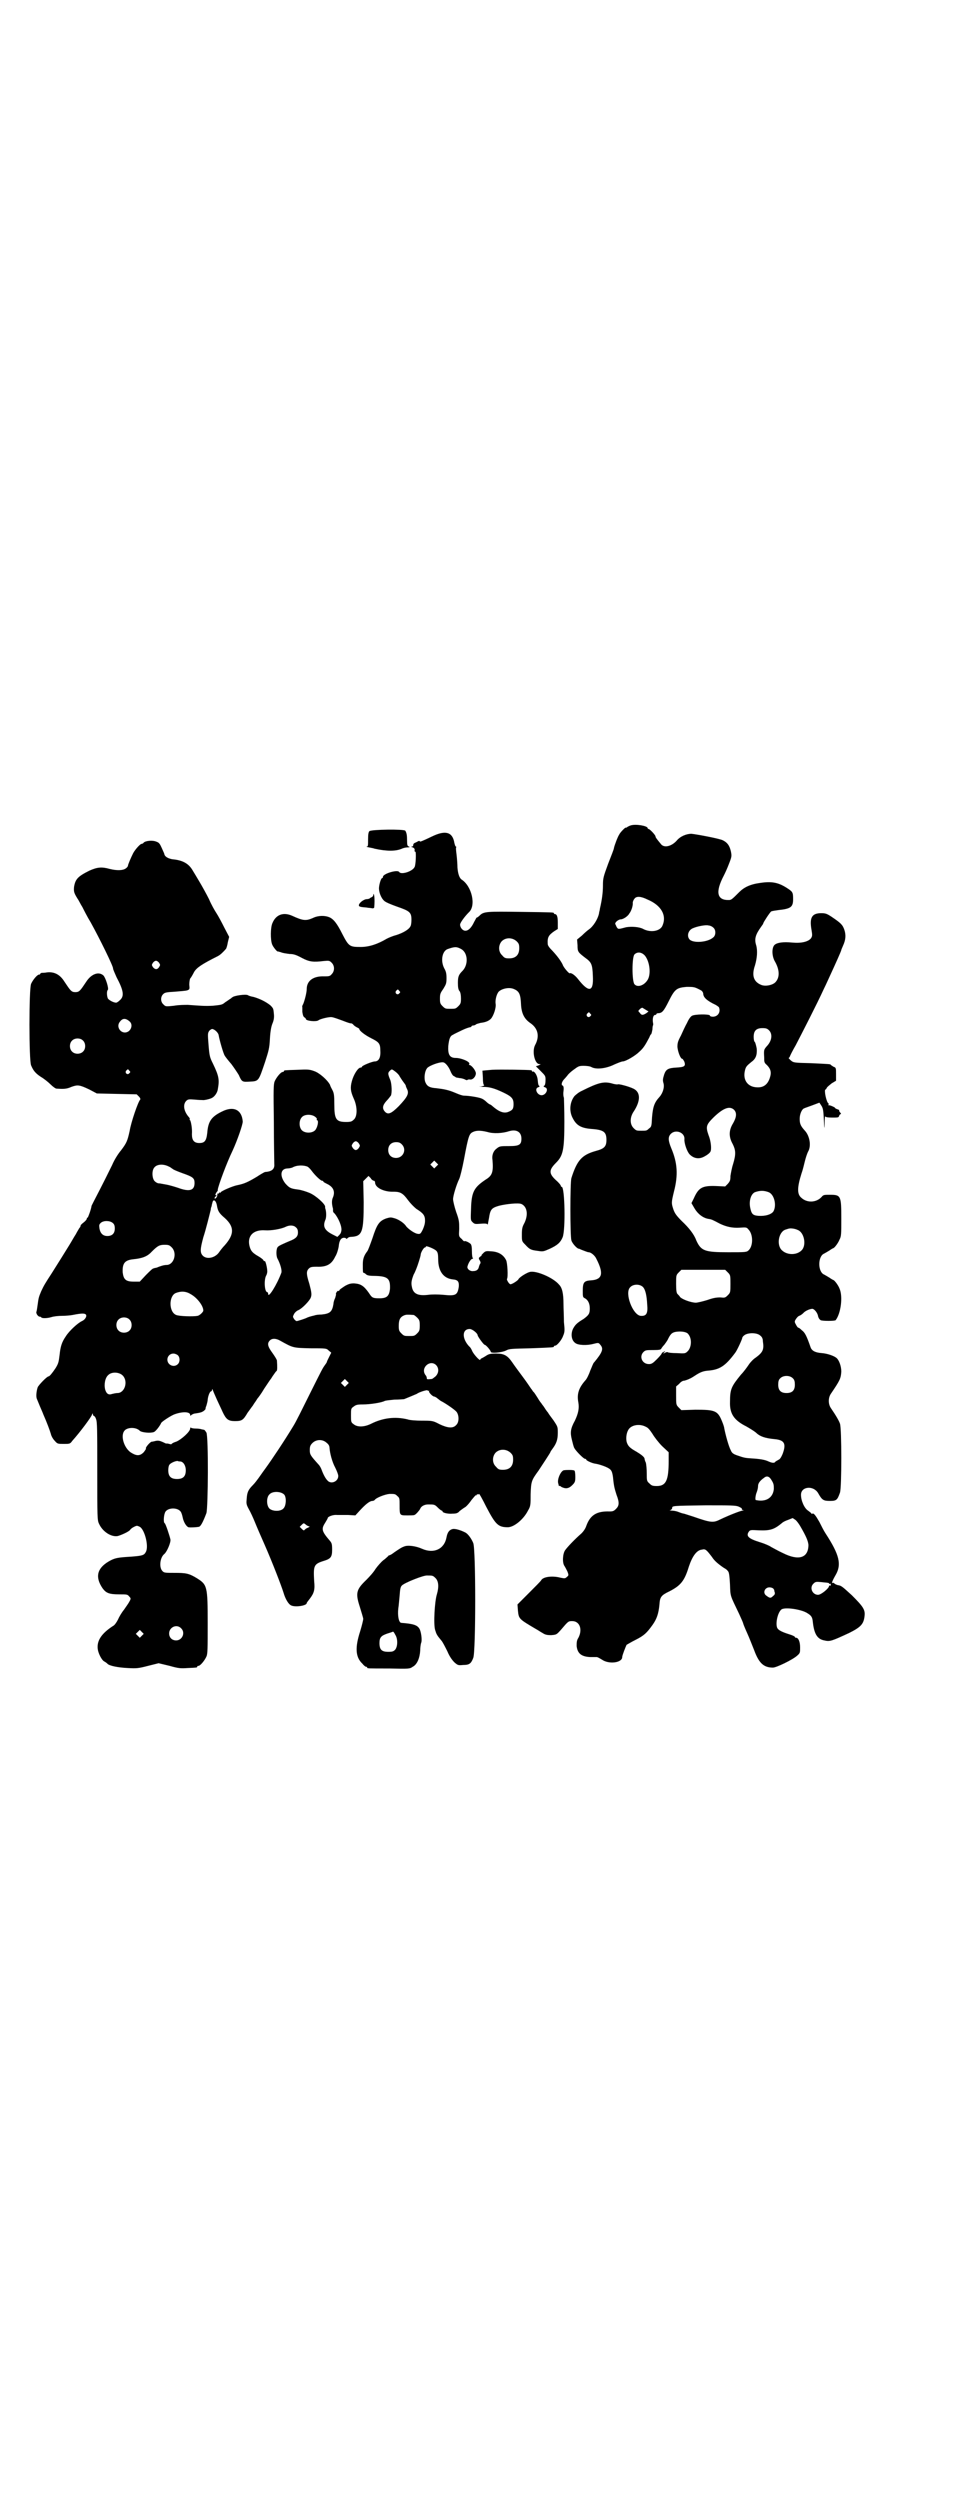 <?xml version="1.0" standalone="no"?>
<!DOCTYPE svg PUBLIC "-//W3C//DTD SVG 20010904//EN"
 "http://www.w3.org/TR/2001/REC-SVG-20010904/DTD/svg10.dtd">
<svg version="1.0" xmlns="http://www.w3.org/2000/svg"
 width="1100pt" height="2850pt" viewBox="0 0 1100 2850"
 preserveAspectRatio="xMidYMid meet">
<g transform="translate(0,2850) scale(0.5,-0.5)"
fill="#000000" stroke="none">
<path d="M1439 3818 c-3 -1 -7 -3 -8 -4 -2 -1 -3 -2 -3 -1 0 2 -13 -11 -15
-16 -3 -4 -11 -25 -12 -31 0 -2 -6 -17 -13 -35 -11 -30 -12 -33 -12 -50 0 -15
-2 -32 -7 -53 0 -3 -2 -8 -2 -11 -3 -13 -13 -29 -23 -36 -3 -2 -10 -8 -16 -14
l-11 -9 1 -13 c0 -15 1 -16 18 -29 14 -10 16 -15 17 -41 2 -37 -9 -39 -34 -7
-7 9 -16 15 -19 13 -1 -1 -14 13 -16 20 -4 8 -11 18 -23 31 -7 7 -11 12 -11
16 -1 15 2 20 15 29 l8 5 0 15 c0 13 -2 19 -7 19 -1 0 -2 1 -2 2 0 2 -2 2 -76
3 -76 1 -84 1 -93 -8 -3 -3 -6 -5 -7 -5 -1 0 -3 -5 -6 -10 -6 -13 -13 -20 -20
-20 -6 0 -12 7 -12 14 0 4 10 18 20 28 17 15 7 60 -17 75 -5 4 -8 14 -9 27 0
7 -1 20 -2 29 -1 8 -2 16 -1 17 1 1 0 2 -1 2 -1 1 -2 4 -3 8 -4 25 -20 30 -51
15 -23 -11 -28 -13 -28 -11 0 1 -2 1 -4 0 -3 -2 -6 -3 -8 -4 -2 -1 -3 -3 -3
-5 0 -2 -1 -3 -3 -3 -2 0 -2 -1 2 -2 4 -2 5 -4 4 -8 0 -1 1 -2 2 -2 2 0 1 -31
-2 -35 -5 -10 -31 -18 -35 -11 -4 6 -37 -4 -37 -11 0 -2 -1 -3 -2 -3 -2 0 -6
-11 -7 -21 -1 -9 4 -24 12 -31 3 -3 15 -8 29 -13 29 -10 33 -13 33 -30 0 -7
-1 -14 -3 -16 -3 -6 -16 -14 -32 -19 -8 -2 -17 -6 -21 -8 -22 -13 -41 -19 -60
-19 -25 0 -27 1 -42 30 -12 24 -20 34 -30 38 -10 4 -25 4 -37 -2 -16 -7 -23
-6 -47 5 -20 9 -37 3 -45 -16 -5 -10 -5 -39 -1 -49 2 -6 13 -19 13 -16 0 0 3
-1 7 -2 4 -2 13 -3 20 -4 9 0 15 -2 28 -9 17 -9 26 -10 50 -7 12 1 13 1 18 -4
7 -7 7 -19 0 -26 -4 -5 -7 -5 -17 -5 -25 1 -40 -10 -40 -29 0 -7 -4 -24 -8
-34 -2 -3 -3 -7 -2 -7 0 -1 0 -6 0 -11 1 -7 2 -10 4 -12 2 -1 4 -3 4 -4 0 -5
25 -7 29 -3 4 3 24 8 30 7 3 0 14 -4 25 -8 10 -4 19 -7 19 -6 1 0 4 -1 6 -4 3
-3 7 -5 9 -6 2 -1 4 -2 4 -3 0 -4 13 -14 27 -21 18 -9 21 -12 21 -29 1 -16 -4
-24 -13 -24 -5 0 -28 -9 -29 -12 0 -1 -1 -2 -3 -2 -6 0 -16 -16 -20 -31 -4
-15 -3 -23 4 -39 9 -19 9 -42 0 -49 -4 -4 -7 -5 -17 -5 -23 0 -27 6 -27 40 0
21 -1 26 -4 32 -2 4 -5 9 -6 13 -6 11 -24 27 -36 31 -11 4 -15 4 -38 3 -30 -1
-31 -1 -31 -3 0 -1 -1 -2 -3 -2 -4 0 -14 -12 -18 -21 -3 -7 -3 -19 -2 -94 0
-47 1 -90 1 -95 1 -11 -5 -17 -21 -18 -1 0 -10 -5 -19 -11 -20 -12 -29 -16
-44 -19 -11 -2 -36 -13 -38 -16 0 -1 -1 -2 -2 -1 -1 1 -2 0 -2 -1 0 -1 -1 -2
-2 -1 -1 1 -2 -1 -2 -3 0 -2 -1 -6 -3 -7 -3 -3 -3 -3 -3 0 0 2 1 3 2 3 1 0 2
1 2 2 0 1 -1 2 -2 1 -2 -1 1 6 4 9 1 1 1 2 1 4 2 11 20 60 34 89 11 24 23 59
23 66 -2 27 -21 36 -47 23 -25 -12 -32 -23 -34 -49 -2 -18 -6 -23 -18 -23 -12
0 -17 6 -17 20 1 13 -2 28 -4 32 -2 1 -2 2 -1 2 1 0 0 2 -1 4 -13 14 -15 30
-7 38 4 4 6 4 20 3 9 -1 16 -1 17 -1 2 -1 17 2 22 5 6 3 12 12 13 19 4 22 3
30 -11 59 -7 14 -8 17 -10 42 -2 25 -2 27 1 32 2 3 6 5 7 5 5 0 14 -8 15 -14
2 -12 11 -43 14 -47 1 -2 8 -11 15 -19 6 -8 14 -20 17 -25 7 -16 8 -16 25 -15
21 1 20 1 35 45 8 25 10 31 11 53 1 17 3 28 6 35 3 7 4 14 3 22 -1 11 -1 12
-8 19 -10 8 -24 15 -38 19 -6 1 -12 3 -13 4 -5 3 -33 -1 -36 -5 -1 0 -2 -2 -4
-3 -2 -1 -7 -5 -12 -8 -7 -6 -9 -6 -28 -8 -20 -1 -28 0 -57 2 -7 0 -21 0 -32
-2 -19 -2 -19 -2 -24 3 -7 6 -7 18 0 24 3 3 7 4 26 5 12 1 25 2 28 3 6 2 6 3
5 13 0 6 1 12 2 14 2 2 6 9 9 15 6 10 18 18 54 36 6 3 13 10 19 17 1 2 3 8 4
15 l3 12 -11 21 c-6 12 -14 27 -18 33 -4 6 -12 20 -17 32 -6 12 -16 30 -22 40
-6 10 -13 22 -15 25 -9 16 -23 24 -47 26 -10 2 -17 6 -18 12 0 1 -3 7 -6 14
-4 9 -6 12 -12 14 -9 4 -25 2 -29 -2 -1 -2 -4 -3 -5 -3 -3 0 -14 -12 -19 -21
-5 -10 -12 -26 -12 -29 0 -1 -2 -4 -5 -6 -7 -5 -21 -5 -37 -1 -18 5 -28 4 -46
-4 -26 -13 -32 -19 -35 -37 -1 -11 0 -14 8 -27 3 -4 7 -13 11 -19 3 -6 11 -22
19 -35 20 -36 52 -101 51 -105 0 -2 4 -11 8 -20 16 -30 18 -43 8 -52 -3 -3 -7
-6 -9 -6 -6 0 -17 6 -19 10 -2 5 -3 16 0 19 3 3 -5 28 -10 33 -11 10 -28 3
-39 -14 -14 -21 -16 -24 -25 -24 -9 0 -11 3 -25 24 -10 16 -23 23 -40 21 -5
-1 -11 -1 -12 -1 -2 -1 -3 -1 -3 -2 0 -1 -1 -2 -3 -2 -4 0 -14 -12 -18 -21 -5
-11 -5 -175 0 -186 5 -12 10 -18 22 -26 7 -4 17 -12 22 -17 6 -6 12 -10 14
-10 16 -1 23 -1 34 4 14 5 18 5 41 -6 l17 -9 45 -1 46 -1 5 -5 c3 -3 4 -6 3
-7 -5 -5 -21 -52 -24 -71 -5 -23 -7 -28 -20 -45 -6 -7 -15 -21 -20 -33 -23
-47 -39 -77 -42 -83 -2 -4 -4 -8 -5 -10 -1 -8 -8 -27 -9 -27 -1 0 -2 -1 -2 -3
0 -1 -3 -5 -7 -8 -4 -3 -7 -6 -7 -7 0 -2 -1 -4 -3 -6 -1 -2 -5 -8 -8 -14 -4
-6 -10 -17 -15 -25 -5 -8 -13 -21 -18 -29 -5 -8 -15 -24 -22 -35 -15 -23 -18
-28 -24 -41 -6 -14 -6 -16 -8 -30 -1 -7 -2 -15 -3 -17 -1 -4 4 -11 8 -11 2 0
3 -1 3 -1 0 -3 13 -3 23 0 6 2 17 3 25 3 8 0 19 1 24 2 20 4 27 4 30 1 3 -4
-2 -12 -9 -15 -9 -4 -29 -22 -37 -35 -9 -13 -12 -23 -14 -42 -2 -17 -3 -20 -9
-30 -8 -12 -14 -19 -16 -19 -4 0 -23 -20 -25 -25 -3 -9 -4 -21 -2 -26 1 -2 4
-10 7 -17 3 -7 7 -16 8 -19 8 -18 15 -37 17 -44 1 -5 5 -12 9 -16 6 -7 7 -7
21 -7 13 0 14 0 19 7 18 20 44 55 45 60 1 3 2 3 2 1 0 -2 1 -4 2 -4 1 0 4 -3
5 -7 3 -6 3 -26 3 -119 0 -105 0 -112 4 -120 8 -18 28 -31 43 -28 10 3 25 10
28 14 1 2 5 5 9 7 6 3 7 3 13 0 11 -6 21 -44 14 -57 -4 -8 -8 -9 -33 -11 -33
-2 -38 -3 -52 -11 -27 -16 -31 -36 -14 -61 8 -11 15 -14 38 -14 18 0 19 0 23
-5 4 -4 4 -5 0 -12 -2 -4 -8 -12 -12 -18 -5 -6 -11 -16 -14 -23 -3 -6 -8 -13
-11 -14 -26 -17 -37 -33 -35 -52 1 -10 9 -26 15 -29 2 -1 5 -3 7 -5 4 -5 25
-9 47 -10 19 -1 23 -1 46 5 l24 6 25 -6 c21 -6 26 -6 41 -5 22 1 22 1 22 3 0
1 1 2 3 2 4 0 14 12 18 21 3 6 3 18 3 76 0 85 -1 88 -25 103 -18 11 -25 12
-51 12 -22 0 -24 0 -28 5 -7 8 -5 30 5 38 6 5 15 26 14 33 -2 9 -11 36 -13 37
-4 2 -2 22 2 27 7 9 27 9 34 0 2 -2 4 -9 5 -14 2 -10 8 -20 13 -22 5 -1 19 0
24 1 4 1 9 10 17 31 4 12 5 175 0 184 -2 3 -4 6 -5 6 0 0 -3 1 -5 1 -2 1 -8 2
-14 2 -5 0 -11 1 -11 2 -1 1 -2 0 -2 -2 0 -7 -20 -25 -32 -30 -7 -2 -11 -5
-11 -6 1 0 -1 0 -5 1 -3 1 -6 1 -6 1 0 -1 -4 1 -8 3 -7 3 -10 4 -16 3 -4 -1
-8 -2 -10 -2 -4 -1 -14 -13 -13 -15 1 -1 -2 -5 -5 -9 -8 -8 -15 -9 -27 -2 -17
9 -27 39 -17 51 6 8 26 9 35 0 4 -4 24 -6 32 -3 4 1 14 14 17 21 2 3 18 14 29
19 18 7 37 7 37 -1 0 -2 1 -2 2 -1 0 1 4 3 7 4 14 2 18 3 23 7 2 2 4 4 3 4 0
0 0 3 2 7 1 4 3 10 3 14 1 9 5 19 8 19 1 0 2 2 2 4 0 2 1 1 2 -2 1 -3 5 -12 9
-21 4 -9 10 -21 13 -28 8 -17 13 -21 28 -21 16 0 19 2 29 19 6 8 10 14 11 15
1 1 3 5 6 9 3 4 5 8 6 9 1 1 8 10 15 22 8 12 14 21 15 22 1 1 3 5 6 9 3 4 6 9
7 9 2 1 2 10 1 24 0 2 -5 10 -10 17 -11 15 -13 22 -6 29 5 5 14 5 24 -1 29
-16 28 -16 68 -17 36 0 37 0 42 -5 l6 -5 -5 -10 c-3 -6 -5 -10 -5 -11 0 -1 -2
-4 -5 -8 -5 -7 -6 -9 -34 -65 -17 -34 -31 -63 -38 -74 -20 -33 -48 -75 -64
-97 -6 -8 -12 -17 -15 -21 -3 -4 -8 -11 -13 -16 -11 -11 -13 -17 -14 -31 -1
-11 -1 -13 5 -24 4 -7 10 -20 14 -30 4 -10 14 -33 22 -51 18 -41 38 -93 43
-109 4 -14 11 -26 17 -29 9 -5 36 -1 36 5 0 1 3 5 7 10 10 13 12 21 10 40 -2
35 -1 39 21 46 17 5 20 9 20 26 0 13 -1 15 -5 20 -19 22 -20 27 -11 41 3 5 6
10 6 11 0 3 12 8 21 7 4 0 16 0 25 0 l17 -1 11 12 c13 14 22 21 28 21 2 0 4 1
5 2 3 5 23 13 34 14 12 0 13 0 18 -5 5 -4 5 -6 5 -21 0 -23 0 -23 17 -23 8 0
15 0 17 1 3 1 11 10 13 14 2 6 10 10 18 10 14 0 15 0 22 -7 4 -4 8 -7 9 -7 1
0 2 -1 2 -2 0 -3 12 -6 23 -5 8 0 12 1 16 6 3 2 9 7 13 9 4 3 10 10 14 16 5 6
9 11 10 11 1 -1 2 0 2 1 0 1 1 2 2 1 1 -1 2 0 3 1 1 1 8 -12 17 -30 21 -40 27
-46 49 -46 14 0 36 18 46 38 6 10 6 13 6 37 1 30 2 32 18 54 8 12 27 41 27 42
0 1 2 4 5 8 9 12 12 21 12 36 0 14 0 14 -10 29 -6 8 -12 16 -12 17 -1 1 -5 6
-8 11 -3 5 -7 9 -7 10 -1 1 -5 6 -9 13 -4 6 -8 13 -10 14 -1 1 -3 5 -5 7 -2 3
-10 15 -19 27 -9 12 -20 27 -24 33 -11 16 -19 20 -37 20 -12 0 -16 -1 -21 -4
-3 -2 -8 -5 -10 -6 -3 -1 -5 -3 -5 -4 0 -4 -14 11 -18 19 -2 5 -5 10 -7 11
-17 18 -17 40 1 40 6 0 18 -10 18 -14 0 -3 14 -22 16 -22 3 0 14 -13 14 -16 0
-4 25 -2 35 3 7 4 13 4 56 5 52 2 53 2 53 4 0 1 1 2 3 2 4 0 15 13 18 22 4 9
4 13 2 32 0 13 -1 31 -1 41 0 24 -3 37 -10 44 -13 16 -53 33 -67 29 -8 -2 -25
-13 -26 -17 -2 -3 -14 -11 -18 -11 -3 0 -9 10 -8 12 3 4 1 38 -2 43 -6 12 -17
19 -33 20 -12 1 -14 1 -19 -4 -3 -3 -5 -5 -4 -5 1 0 0 -1 -3 -3 -4 -3 -4 -4
-1 -9 2 -3 2 -6 1 -7 -1 -1 -2 -4 -3 -7 -1 -6 -5 -10 -13 -10 -7 -1 -15 5 -13
11 2 8 8 17 11 17 2 0 2 1 1 2 -1 0 -2 7 -2 15 0 10 -1 15 -3 17 -4 4 -14 8
-14 6 0 -1 -3 1 -6 5 -7 6 -7 6 -6 23 0 16 0 20 -7 39 -4 12 -7 25 -7 29 0 8
8 34 14 46 2 4 7 24 11 45 10 54 12 58 20 62 8 4 18 4 34 0 13 -4 34 -3 49 2
17 5 28 -2 28 -17 0 -14 -5 -17 -28 -17 -20 0 -22 0 -29 -6 -7 -5 -11 -15 -9
-26 2 -26 0 -35 -15 -44 -27 -18 -33 -28 -34 -67 -1 -25 -1 -26 3 -30 5 -5 6
-5 19 -4 12 1 15 0 16 -2 0 -2 1 5 3 15 3 20 6 23 23 28 16 4 44 7 51 4 13 -6
16 -24 7 -43 -5 -9 -6 -13 -6 -27 0 -15 0 -15 8 -23 10 -11 13 -12 29 -14 12
-2 13 -1 27 5 17 8 24 14 29 26 7 17 5 115 -2 115 -1 0 -2 1 -2 2 0 2 -5 8
-12 14 -16 15 -15 23 1 39 16 16 19 29 19 94 0 28 -1 52 -1 54 -1 2 -2 8 -1
15 1 9 0 12 -2 13 -4 1 -2 9 4 15 3 3 6 7 7 8 1 2 7 8 14 13 11 8 12 9 23 9 7
0 15 -1 18 -3 11 -6 34 -3 52 6 9 4 17 7 19 7 7 0 29 13 38 22 9 8 13 14 23
33 1 3 3 7 4 7 1 1 2 6 3 11 0 5 1 9 1 9 1 0 1 3 0 8 -1 8 1 16 5 16 2 0 3 1
3 2 0 1 2 2 4 2 9 0 13 5 24 27 14 28 18 31 41 33 17 0 18 0 33 -8 3 -2 5 -5
5 -9 1 -7 7 -13 22 -21 7 -3 13 -7 14 -9 4 -11 -3 -21 -14 -21 -4 0 -7 1 -7 3
-2 3 -34 3 -41 -1 -3 -2 -7 -7 -11 -16 -4 -7 -10 -20 -14 -29 -7 -13 -8 -17
-8 -26 1 -11 7 -27 11 -27 1 0 3 -3 5 -7 3 -10 0 -12 -19 -13 -18 -1 -23 -4
-27 -15 -3 -10 -4 -13 -2 -20 3 -9 -1 -23 -9 -32 -12 -13 -15 -23 -17 -47 -1
-19 -1 -21 -7 -25 -5 -5 -6 -5 -17 -5 -11 0 -12 0 -18 6 -9 9 -9 25 1 39 14
22 15 40 2 49 -7 5 -32 12 -38 12 -2 -1 -9 0 -15 2 -19 5 -32 1 -68 -17 -7 -3
-14 -9 -17 -12 -10 -13 -12 -31 -6 -46 9 -20 19 -27 46 -29 27 -2 33 -7 33
-25 0 -15 -5 -20 -24 -25 -32 -9 -43 -21 -56 -62 -3 -10 -3 -132 0 -142 2 -7
13 -19 17 -19 1 0 3 -1 5 -2 8 -3 15 -6 17 -6 6 0 15 -8 18 -15 17 -33 14 -47
-11 -49 -17 -1 -20 -4 -20 -24 0 -13 0 -15 5 -17 7 -4 11 -12 11 -23 0 -12 -2
-15 -14 -24 -15 -9 -19 -13 -24 -22 -6 -12 -4 -27 5 -33 6 -5 26 -6 41 -2 12
3 12 3 16 -2 8 -9 5 -17 -14 -40 -2 -1 -5 -10 -9 -19 -3 -9 -8 -19 -11 -22
-15 -17 -20 -31 -16 -51 2 -13 0 -24 -8 -41 -10 -18 -11 -27 -7 -43 2 -8 4
-17 6 -20 4 -7 21 -24 24 -24 2 0 3 -1 3 -2 0 -2 13 -8 20 -9 8 -1 23 -6 30
-10 7 -4 9 -7 11 -21 2 -22 4 -27 8 -40 7 -18 6 -25 -1 -32 -5 -5 -7 -6 -15
-6 -29 1 -44 -8 -53 -33 -2 -6 -6 -12 -11 -17 -16 -14 -32 -31 -37 -38 -6 -8
-7 -29 -2 -36 2 -3 5 -9 7 -13 3 -8 3 -9 -1 -12 -4 -4 -5 -4 -15 -2 -19 5 -40
2 -44 -6 -1 -2 -14 -15 -28 -29 l-26 -26 1 -14 c2 -19 2 -19 41 -42 4 -2 11
-7 15 -9 6 -4 10 -5 20 -5 12 1 12 1 22 12 17 20 17 20 26 20 17 0 24 -19 14
-38 -4 -6 -4 -11 -4 -19 2 -17 11 -24 31 -25 6 0 13 0 15 0 2 0 7 -3 12 -6 16
-11 46 -7 46 6 0 4 8 24 10 28 2 1 10 6 20 11 20 10 26 16 39 34 10 14 14 26
16 47 1 17 4 21 23 30 25 13 34 23 44 56 8 24 18 38 30 39 8 2 10 0 23 -17 5
-8 13 -15 26 -24 7 -4 8 -5 11 -9 2 -3 3 -11 4 -30 1 -28 0 -23 21 -67 5 -11
9 -20 9 -21 0 -1 4 -11 9 -22 5 -11 12 -29 16 -39 11 -30 22 -40 43 -40 8 0
45 18 55 27 7 6 7 7 7 19 0 13 -4 22 -9 22 -2 0 -3 1 -3 2 0 1 -6 4 -13 6 -16
5 -24 9 -27 14 -5 10 1 37 10 43 9 5 43 0 57 -8 10 -6 13 -9 14 -21 3 -27 10
-39 26 -42 13 -3 16 -2 57 17 26 13 33 20 35 38 2 15 -3 22 -29 48 -22 20 -24
22 -32 23 -3 1 -6 2 -8 4 -1 1 -3 2 -4 1 -3 -2 0 6 7 18 14 24 9 46 -23 95 -4
6 -10 18 -14 26 -8 14 -13 21 -16 19 -1 -1 -2 -1 -2 0 0 1 -4 4 -8 7 -8 5 -16
22 -16 36 0 19 28 22 39 4 9 -16 12 -18 27 -18 15 0 17 2 23 19 4 11 4 146 0
157 -2 6 -8 17 -21 36 -6 9 -6 23 0 32 21 31 23 35 24 51 0 12 -5 26 -11 31
-6 5 -21 10 -33 11 -15 1 -23 5 -26 13 -9 26 -13 34 -20 39 -4 4 -7 6 -8 6 0
-1 -3 2 -5 6 -4 7 -4 8 -1 13 2 3 5 7 8 8 3 1 7 4 9 6 4 5 15 10 21 10 4 0 12
-9 13 -17 1 -4 3 -7 6 -9 4 -2 32 -2 34 0 12 15 17 54 9 72 -3 8 -12 20 -15
20 0 0 -4 2 -8 5 -5 3 -10 6 -12 7 -15 6 -15 42 0 48 2 1 7 4 12 7 4 3 8 5 8
5 3 0 12 12 15 20 4 7 4 13 4 48 0 52 -1 54 -26 54 -13 0 -15 0 -19 -5 -12
-13 -33 -14 -46 -2 -10 8 -10 23 0 55 3 8 6 21 8 29 2 8 5 17 7 21 8 13 4 36
-7 48 -9 10 -12 15 -12 27 0 11 5 22 10 24 2 1 11 4 19 7 l16 6 4 -6 c4 -6 5
-10 6 -29 1 -25 2 -30 2 -9 0 8 1 14 1 13 1 -2 6 -3 16 -3 14 0 15 0 16 4 1 2
2 4 4 4 1 0 0 2 -2 4 -2 2 -2 4 -2 5 1 0 -1 1 -4 2 -3 1 -5 2 -5 3 0 1 -12 7
-15 6 -1 0 -1 1 0 2 1 1 0 2 0 2 -5 2 -11 32 -7 32 1 0 2 2 3 4 1 2 6 6 11 10
l10 6 0 15 c0 14 0 15 -6 17 -3 2 -6 4 -6 4 0 2 -2 2 -45 4 -40 1 -40 1 -47 7
-3 3 -5 5 -4 5 1 0 2 2 3 4 0 1 6 13 13 25 13 25 49 95 64 128 6 12 12 26 14
30 12 26 26 57 26 59 0 1 2 5 4 10 6 13 7 24 3 36 -4 12 -9 16 -28 29 -12 8
-15 9 -25 9 -21 0 -27 -10 -22 -38 2 -12 2 -14 -1 -19 -6 -8 -22 -12 -43 -10
-21 2 -34 0 -40 -5 -7 -6 -7 -26 1 -39 10 -18 11 -35 1 -46 -6 -7 -24 -11 -34
-6 -16 7 -21 21 -13 44 5 17 6 33 3 45 -5 15 -2 25 11 43 3 4 5 7 5 8 0 2 15
25 18 27 2 1 9 2 16 3 29 3 34 7 34 25 0 16 -1 17 -15 26 -19 12 -34 15 -60
11 -23 -3 -37 -10 -48 -21 -15 -15 -18 -18 -23 -18 -28 -1 -32 18 -12 56 2 4
7 14 13 30 5 13 5 15 3 25 -3 13 -8 20 -18 25 -7 4 -61 14 -72 15 -12 0 -26
-6 -34 -16 -12 -13 -29 -17 -36 -7 -10 12 -12 15 -12 17 0 3 -13 17 -16 17 -1
0 -2 1 -2 2 0 5 -27 10 -39 6z m39 -169 c31 -13 44 -36 34 -59 -5 -13 -27 -17
-44 -8 -9 5 -27 6 -39 4 -19 -5 -18 -5 -22 1 -1 3 -3 6 -3 7 0 4 8 10 13 10 5
0 16 7 19 13 5 6 9 19 8 25 0 2 2 7 4 9 4 6 14 6 30 -2z m150 -64 c6 -5 6 -17
0 -22 -13 -12 -48 -14 -55 -4 -6 8 -2 21 9 25 9 4 29 8 35 6 3 0 8 -2 11 -5z
m-449 -31 c5 -5 6 -7 6 -16 0 -15 -8 -23 -23 -23 -9 0 -11 1 -16 7 -9 8 -9 23
-1 32 9 9 24 9 34 0z m-126 -18 c15 -9 16 -35 3 -49 -9 -9 -11 -13 -11 -28 0
-10 1 -16 4 -19 2 -3 3 -9 3 -17 0 -10 -1 -12 -6 -17 -6 -6 -7 -6 -18 -6 -11
0 -12 0 -18 6 -5 5 -6 7 -6 17 0 11 1 13 8 23 6 10 7 12 7 24 0 10 -1 15 -5
22 -9 17 -5 39 7 44 17 6 21 6 32 0z m419 -15 c11 -14 14 -42 6 -55 -8 -13
-23 -18 -30 -10 -6 7 -6 62 0 68 7 7 17 5 24 -3z m-1109 -16 c3 -5 3 -5 0 -10
-4 -6 -9 -6 -14 0 -3 5 -3 5 0 10 5 6 9 6 14 0z m810 -60 c12 -5 15 -12 16
-34 1 -21 7 -34 22 -44 17 -12 21 -30 10 -50 -7 -14 -1 -41 9 -43 5 0 5 0 -1
-3 l-6 -2 11 -11 c10 -10 11 -11 11 -19 0 -9 -1 -14 -4 -15 -1 -1 0 -2 3 -3 9
-3 2 -18 -8 -18 -10 0 -17 15 -8 18 3 1 4 2 3 3 -2 1 -3 3 -4 15 -1 9 -7 19
-11 18 -1 -1 -2 0 -2 1 0 1 -1 2 -2 2 -7 1 -70 2 -89 1 l-22 -2 1 -16 c0 -9 1
-17 3 -17 1 -1 -2 -2 -7 -3 -7 0 -6 0 4 -1 15 0 26 -3 47 -13 19 -9 23 -14 23
-26 0 -11 -2 -14 -12 -18 -10 -4 -21 0 -36 13 -2 2 -5 4 -6 4 0 0 -4 2 -7 5
-3 3 -8 7 -11 8 -5 3 -30 7 -41 7 -4 0 -12 3 -19 6 -16 7 -27 9 -44 11 -15 1
-21 4 -25 13 -4 9 -2 26 4 33 4 5 27 14 36 13 5 0 13 -10 17 -20 2 -5 5 -10 7
-11 2 -1 4 -2 5 -3 1 -1 5 -1 9 -2 4 0 10 -2 12 -3 3 -2 5 -2 6 -1 1 1 3 1 5
1 6 -2 14 6 14 14 0 6 -10 19 -15 19 -1 0 -1 1 0 2 3 5 -18 14 -31 14 -14 0
-18 8 -17 27 2 17 4 23 11 26 3 2 12 6 20 10 8 4 17 7 19 7 1 0 3 1 3 2 0 1 2
2 4 2 2 0 5 1 7 3 2 1 7 2 10 3 10 1 18 4 23 9 6 6 13 26 11 35 -1 8 2 21 7
27 7 7 24 11 35 6z m-262 -4 c3 -3 3 -3 0 -6 -4 -5 -11 1 -7 6 4 4 4 4 7 0z
m564 -44 l5 -3 -5 -4 c-8 -5 -11 -5 -15 1 -4 4 -4 4 0 8 3 3 6 4 7 3 1 -1 5
-3 8 -5z m-128 -8 c3 -3 3 -3 0 -6 -4 -5 -11 1 -7 6 4 4 4 4 7 0z m-1051 -18
c9 -8 2 -25 -11 -25 -12 0 -20 15 -11 25 6 8 13 8 22 0z m1459 -20 c8 -8 7
-22 -3 -34 -9 -10 -9 -10 -8 -28 0 -10 0 -12 6 -17 9 -9 11 -17 7 -29 -5 -16
-15 -23 -30 -22 -21 1 -32 17 -27 38 2 9 4 11 15 20 10 7 13 16 12 30 -1 6 -3
13 -4 15 -2 1 -3 6 -3 12 0 14 6 20 20 20 8 0 11 -1 15 -5z m-1566 -23 c7 -6
7 -19 1 -25 -6 -7 -19 -7 -25 -1 -7 6 -7 19 -1 25 6 7 19 7 25 1z m106 -69 c3
-3 3 -3 0 -6 -4 -5 -11 1 -7 6 4 4 4 4 7 0z m607 -2 c4 -3 9 -8 10 -11 2 -3 5
-8 8 -12 3 -4 6 -8 6 -9 0 -1 1 -4 3 -8 5 -10 1 -18 -19 -39 -18 -18 -25 -20
-32 -12 -6 7 -5 14 4 24 5 5 9 11 10 12 3 6 2 26 -1 35 -6 14 -6 17 -2 21 5 5
5 5 13 -1z m773 -87 c7 -7 6 -17 -2 -31 -10 -16 -10 -31 -1 -47 7 -14 8 -23 1
-46 -3 -9 -5 -21 -6 -27 0 -10 -1 -12 -6 -18 l-6 -6 -22 1 c-31 1 -39 -4 -50
-29 l-5 -10 7 -12 c7 -12 19 -22 32 -24 7 -1 9 -2 26 -11 15 -7 28 -10 45 -9
15 1 16 1 20 -4 11 -11 11 -37 1 -47 -5 -5 -6 -5 -47 -5 -54 0 -62 3 -73 27
-5 14 -17 29 -33 44 -13 13 -16 18 -19 26 -5 15 -5 16 1 41 10 38 8 66 -6 99
-7 17 -8 26 -1 33 11 11 32 3 31 -12 -1 -9 6 -29 12 -35 9 -9 20 -11 31 -6 10
5 16 10 17 14 2 7 0 24 -5 36 -7 20 -5 24 12 41 22 21 36 26 46 17z m-956 -16
c3 -2 5 -5 4 -6 -1 -1 0 -2 1 -2 4 -2 0 -18 -5 -23 -7 -7 -23 -7 -30 0 -7 7
-7 23 0 30 6 7 22 7 30 1z m100 -61 c3 -5 3 -5 0 -10 -2 -3 -5 -5 -7 -5 -2 0
-5 2 -7 5 -3 5 -3 5 0 10 2 3 5 5 7 5 2 0 5 -2 7 -5z m98 -2 c12 -12 3 -31
-13 -31 -11 0 -18 7 -18 18 0 11 7 18 18 18 6 0 9 -1 13 -5z m79 -50 l-5 -5
-4 4 -5 5 4 4 5 5 4 -4 5 -5 -4 -4z m-610 -1 c3 -1 6 -4 8 -5 2 -2 12 -6 23
-10 23 -8 27 -11 27 -22 0 -17 -11 -21 -38 -11 -9 3 -20 6 -25 7 -6 1 -11 2
-11 2 -1 0 -4 1 -7 1 -3 0 -7 2 -10 5 -6 6 -7 24 -1 31 6 8 21 9 34 2z m316 0
c2 -1 6 -5 9 -9 8 -11 21 -23 24 -23 2 0 3 -1 3 -2 0 -1 4 -3 8 -5 15 -7 20
-18 13 -33 -2 -6 -2 -13 1 -24 0 -1 0 -3 0 -5 0 -1 1 -4 3 -5 9 -10 18 -31 16
-40 0 -1 -1 -4 -1 -4 0 -1 -2 -4 -4 -6 l-4 -4 -10 5 c-20 10 -24 19 -17 35 2
6 2 18 -1 26 0 0 0 1 0 3 0 6 -21 25 -35 31 -7 3 -19 7 -27 8 -17 2 -20 4 -29
14 -13 17 -11 33 4 34 4 0 9 1 12 2 10 6 26 6 35 2z m151 -32 c2 0 3 -2 3 -4
0 -12 21 -22 43 -21 15 0 21 -4 32 -19 6 -8 13 -15 19 -20 16 -10 20 -15 20
-27 0 -7 -2 -13 -5 -20 -5 -10 -6 -11 -12 -10 -7 1 -20 10 -26 17 -4 7 -16 15
-25 18 -10 3 -11 3 -21 0 -16 -6 -21 -14 -31 -45 -5 -14 -10 -28 -12 -30 -7
-9 -10 -17 -10 -29 0 -16 0 -20 2 -20 1 0 3 -1 5 -3 3 -3 8 -4 23 -4 28 -1 33
-7 32 -30 -2 -16 -7 -21 -24 -21 -15 0 -17 1 -24 12 -12 17 -19 21 -34 22 -8
0 -12 -1 -21 -6 -6 -4 -12 -8 -12 -9 -1 -2 -2 -3 -3 -2 -2 1 -7 -7 -5 -8 0 -1
-1 -4 -2 -8 -2 -4 -4 -10 -4 -14 -3 -18 -8 -22 -27 -24 -7 0 -14 -1 -16 -2 -9
-2 -15 -4 -17 -5 -3 -2 -22 -8 -24 -8 -1 0 -4 2 -6 5 -3 5 -3 5 0 11 2 4 7 8
10 9 9 4 25 21 28 28 3 7 2 13 -3 32 -7 22 -7 28 -2 34 4 4 6 5 19 5 23 -1 34
6 42 23 4 6 7 17 8 23 1 13 5 20 12 20 3 0 5 -1 5 -2 0 -1 1 -1 3 1 2 2 5 3 7
3 27 1 30 10 30 79 l-1 48 6 6 6 6 5 -5 c2 -4 6 -6 7 -6z m901 -26 c13 -5 19
-30 11 -44 -5 -7 -18 -11 -34 -10 -13 1 -16 4 -19 19 -3 16 2 31 11 35 12 4
20 4 31 0z m-1259 -30 c2 -13 5 -18 18 -29 22 -20 22 -37 0 -62 -5 -5 -11 -13
-13 -16 -9 -13 -28 -17 -37 -8 -7 7 -6 16 1 42 6 18 14 51 17 63 0 3 1 6 2 8
0 2 1 5 2 9 2 8 8 4 10 -7z m-238 -40 c4 -3 5 -7 5 -13 0 -11 -6 -17 -17 -17
-10 0 -16 6 -18 17 -1 8 -1 9 3 13 7 6 21 5 27 0z m418 -10 c4 -3 5 -7 5 -12
0 -9 -5 -14 -18 -19 -14 -6 -26 -11 -28 -14 -4 -4 -4 -20 -1 -26 7 -13 11 -28
9 -33 -10 -27 -30 -59 -30 -48 0 2 -1 4 -2 4 -6 0 -8 26 -3 37 2 3 3 8 3 10 0
8 -4 25 -6 24 -1 -1 -2 0 -3 2 0 1 -5 5 -10 8 -14 8 -18 12 -21 22 -7 24 7 40
35 38 14 -1 37 3 47 8 8 4 18 4 23 -1z m1145 -6 c15 -5 21 -34 10 -46 -11 -12
-33 -12 -45 -1 -14 12 -8 44 9 48 3 1 6 2 7 2 3 1 13 0 19 -3z m-1428 -40 c13
-13 5 -40 -12 -40 -5 0 -13 -2 -22 -6 -4 -1 -6 -1 -8 -2 -2 0 -9 -7 -17 -15
l-14 -15 -14 0 c-18 0 -23 5 -25 21 -1 21 5 28 24 30 20 2 32 6 42 17 14 14
18 16 30 16 9 0 11 -1 16 -6z m604 -8 c3 -3 4 -8 4 -19 0 -27 12 -44 34 -46
11 -1 14 -5 13 -17 -3 -19 -7 -21 -36 -18 -11 1 -26 1 -33 0 -24 -3 -35 2 -38
18 -2 9 -1 15 4 28 3 5 5 11 6 13 3 7 10 29 10 32 0 5 7 17 10 17 1 0 2 1 2 2
0 3 21 -6 24 -10z m665 -49 c6 -6 6 -7 6 -26 0 -19 0 -20 -6 -26 -6 -6 -7 -6
-17 -5 -9 0 -16 -1 -30 -6 -10 -3 -22 -6 -26 -6 -11 0 -32 8 -36 13 -1 2 -4 5
-6 7 -2 2 -3 8 -3 23 0 19 0 20 6 26 l6 6 50 0 50 0 6 -6z m-193 -34 c5 -6 8
-19 9 -39 2 -21 -2 -27 -15 -26 -18 2 -37 52 -24 65 7 8 23 8 30 0z m-1032
-16 c14 -8 28 -26 28 -37 0 -3 -8 -11 -13 -12 -10 -2 -42 -1 -49 2 -17 7 -17
43 -1 50 13 5 24 4 35 -3z m508 -47 c1 0 5 -3 8 -6 5 -5 6 -7 6 -18 0 -11 -1
-13 -6 -18 -6 -6 -7 -6 -18 -6 -11 0 -12 0 -18 6 -5 5 -6 7 -6 17 0 14 3 20
12 24 5 2 8 2 22 1z m-649 -10 c7 -6 7 -19 1 -25 -6 -7 -19 -7 -25 -1 -7 6 -7
19 -1 25 6 7 19 7 25 1z m1276 -34 c9 -11 7 -32 -3 -40 -4 -4 -7 -4 -23 -3
-11 0 -20 1 -21 2 -1 1 -4 0 -6 -1 -5 -3 -5 -2 -2 1 3 3 3 4 -1 1 -3 -1 -5 -3
-5 -4 0 -1 -5 -7 -11 -13 -9 -9 -12 -11 -18 -11 -16 0 -23 18 -12 28 4 4 7 4
22 4 14 0 17 1 18 3 1 2 4 6 7 9 2 3 7 9 9 14 6 12 10 15 21 16 11 1 22 -1 25
-6z m164 -3 c4 -3 6 -7 6 -13 3 -19 0 -25 -16 -37 -5 -3 -12 -10 -16 -16 -4
-6 -12 -17 -18 -23 -22 -27 -25 -33 -25 -62 -1 -27 9 -42 37 -56 7 -4 17 -10
22 -14 9 -9 21 -13 42 -15 23 -2 28 -10 19 -34 -3 -7 -6 -12 -9 -13 -2 -1 -5
-3 -7 -4 -2 -4 -7 -4 -16 0 -8 4 -21 6 -39 7 -14 1 -16 1 -33 7 -9 3 -12 6
-14 11 -5 9 -12 35 -15 50 0 2 -2 9 -5 16 -10 25 -16 27 -61 27 l-32 -1 -6 6
c-6 6 -6 7 -6 27 l0 21 7 6 c3 4 8 7 10 7 4 0 18 6 20 8 1 0 3 2 5 3 12 8 19
11 30 12 27 2 40 10 63 41 4 5 16 31 16 34 0 1 2 4 5 6 8 6 29 6 36 -1z
m-1329 -45 c5 -5 5 -15 0 -20 -9 -9 -24 -2 -24 10 0 8 6 14 14 14 3 0 8 -2 10
-4z m589 -22 c7 -7 7 -18 -1 -26 -4 -3 -7 -6 -9 -6 -10 -1 -11 -1 -11 2 0 2
-1 5 -3 7 -12 16 10 36 24 23z m-715 -24 c13 -13 5 -40 -12 -40 -3 0 -8 -1
-12 -2 -8 -3 -13 0 -16 10 -3 12 0 27 7 33 8 8 25 7 33 -1z m1530 -7 c3 -3 4
-7 4 -14 0 -13 -6 -19 -19 -19 -13 0 -19 6 -19 19 0 7 1 11 4 14 7 8 23 8 30
0z m-1018 -14 l-5 -5 -4 4 -5 5 4 4 5 5 4 -4 5 -5 -4 -4z m186 -14 c2 1 2 1 1
-1 -1 -2 8 -12 12 -12 1 0 5 -2 7 -4 3 -2 7 -6 10 -7 11 -6 30 -19 34 -24 6
-8 6 -24 -1 -30 -7 -8 -19 -7 -38 2 -15 8 -17 8 -40 8 -13 0 -28 1 -33 3 -29
7 -57 3 -83 -10 -16 -8 -32 -8 -40 -1 -6 4 -6 6 -6 20 0 15 0 16 6 20 5 4 8 5
21 5 16 0 43 4 50 8 2 1 12 2 22 3 11 0 20 1 22 1 5 2 27 11 29 12 5 4 24 10
25 8 0 -1 1 -1 2 -1z m496 -82 c5 -2 9 -7 15 -16 4 -7 14 -20 22 -28 l15 -14
0 -20 c0 -44 -6 -57 -27 -57 -10 0 -12 1 -17 6 -6 5 -6 7 -6 22 0 10 -1 21 -2
25 -2 4 -3 8 -3 9 0 4 -8 10 -18 16 -16 9 -20 13 -23 23 -2 10 0 23 6 30 8 9
25 11 38 4z m-728 -37 c4 -3 6 -7 6 -11 1 -13 6 -32 13 -45 4 -8 7 -16 7 -19
0 -13 -17 -20 -25 -10 -4 4 -9 13 -13 24 -1 3 -4 9 -7 12 -19 21 -20 23 -20
33 0 8 1 11 6 16 9 9 24 9 33 0z m419 -22 c5 -5 6 -7 6 -16 0 -15 -8 -23 -23
-23 -9 0 -11 1 -16 7 -9 8 -9 23 -1 32 9 9 24 9 34 0z m-754 -20 c7 0 13 -9
13 -20 0 -14 -6 -20 -20 -20 -14 0 -20 6 -20 20 0 5 1 11 3 13 3 4 15 9 19 8
1 -1 4 -1 5 -1z m1350 -43 c5 -8 5 -11 5 -20 -2 -20 -18 -30 -41 -25 -2 0 -1
11 2 18 2 5 3 11 3 14 0 6 4 12 14 19 6 5 12 3 17 -6z m-1112 -33 c5 -7 4 -25
-2 -31 -6 -7 -22 -7 -30 -2 -9 5 -10 27 -2 34 7 8 27 7 34 -1z m1037 -27 c4
-2 8 -4 7 -5 -1 -1 1 -2 2 -3 3 0 3 -1 0 -1 -4 0 -30 -10 -51 -20 -16 -8 -21
-8 -61 6 -9 3 -19 6 -22 7 -2 0 -8 2 -13 4 -5 2 -12 3 -16 3 -4 0 -5 1 -2 1 2
1 4 3 4 5 0 5 1 5 76 6 58 0 69 0 76 -3z m140 -44 c14 -24 18 -34 19 -43 0
-30 -22 -37 -58 -19 -11 5 -23 12 -27 14 -4 3 -16 8 -26 11 -26 8 -32 14 -25
24 3 4 4 4 23 3 26 -1 35 2 53 17 2 2 8 5 14 7 l10 4 6 -4 c3 -2 8 -9 11 -14z
m-1120 -1 c2 0 0 -1 -3 -3 -4 -1 -7 -4 -8 -5 -1 -2 -3 -1 -6 2 l-5 5 4 4 c5 5
5 5 10 1 2 -2 6 -4 8 -4z m1184 -129 c1 0 2 0 2 -1 0 -1 1 -2 2 -1 1 1 2 0 2
-2 0 -2 -1 -3 -2 -2 -1 1 -2 0 -2 -1 0 -5 -18 -20 -25 -20 -13 0 -20 16 -11
25 5 5 6 5 18 4 7 -1 14 -1 16 -2z m-125 -13 c1 -2 3 -4 2 -4 0 0 0 -2 1 -4 1
-4 0 -6 -4 -9 -5 -5 -7 -5 -15 1 -9 6 -4 19 7 19 3 0 7 -1 9 -3z m-1352 -90
c11 -10 3 -28 -11 -28 -9 0 -16 6 -16 16 0 14 17 22 27 12z m-89 -17 l-5 -5
-4 4 -5 5 4 4 5 5 4 -4 5 -5 -4 -4z"/>
<path d="M843 3805 c-2 -2 -3 -7 -3 -19 0 -14 0 -16 -3 -16 -2 0 0 -1 5 -2 5
-1 11 -2 13 -3 28 -6 48 -6 62 0 4 2 10 3 13 3 5 0 6 1 3 2 -3 1 -4 3 -4 13 0
13 -1 18 -4 23 -2 4 -78 3 -82 -1z"/>
<path d="M852 3660 c0 -2 -2 -5 -3 -5 -2 -1 -4 -2 -5 -3 -1 -1 -4 -2 -8 -2 -7
-1 -17 -9 -17 -14 0 -3 3 -4 17 -5 5 -1 11 -1 14 -2 2 0 4 1 4 2 1 9 1 21 0
27 -1 5 -2 5 -2 2z"/>
<path d="M1287 2348 c-7 -1 -16 -21 -13 -30 0 -1 1 -3 1 -4 0 -1 0 -2 1 -2 1
1 3 0 5 -2 10 -5 17 -4 25 4 6 6 7 8 7 19 0 7 -1 14 -2 14 -1 2 -17 2 -24 1z"/>
<path d="M1033 2214 c-8 -2 -12 -8 -14 -19 -5 -27 -29 -38 -56 -26 -13 6 -33
9 -41 5 -6 -2 -10 -5 -22 -13 -5 -4 -10 -7 -12 -7 -1 0 -2 -1 -2 -2 -1 0 -5
-5 -11 -9 -5 -4 -13 -13 -18 -20 -4 -7 -14 -18 -21 -25 -23 -22 -25 -30 -15
-61 4 -13 8 -26 8 -28 0 -2 -3 -15 -7 -28 -12 -37 -11 -59 5 -74 3 -4 7 -7 8
-7 2 0 3 -1 3 -2 0 -2 0 -2 51 -2 44 -1 46 -1 53 4 10 5 16 20 17 37 0 6 1 14
2 17 3 6 0 27 -4 33 -5 8 -14 11 -41 13 -6 0 -9 17 -7 33 1 6 2 19 3 29 1 15
2 20 5 23 5 6 50 24 58 23 12 0 13 0 19 -6 7 -7 8 -20 3 -37 -5 -16 -8 -68 -4
-81 3 -10 4 -12 14 -24 3 -3 9 -15 14 -25 5 -12 11 -20 16 -25 8 -7 9 -7 20
-6 14 0 18 3 23 16 6 13 6 249 0 262 -4 10 -12 21 -18 24 -12 6 -23 9 -29 8z
m-131 -241 c6 -9 6 -26 0 -34 -4 -4 -6 -5 -16 -5 -15 0 -20 5 -20 20 0 13 4
17 19 22 7 2 12 4 12 4 1 0 3 -3 5 -7z"/>
</g>
</svg>
